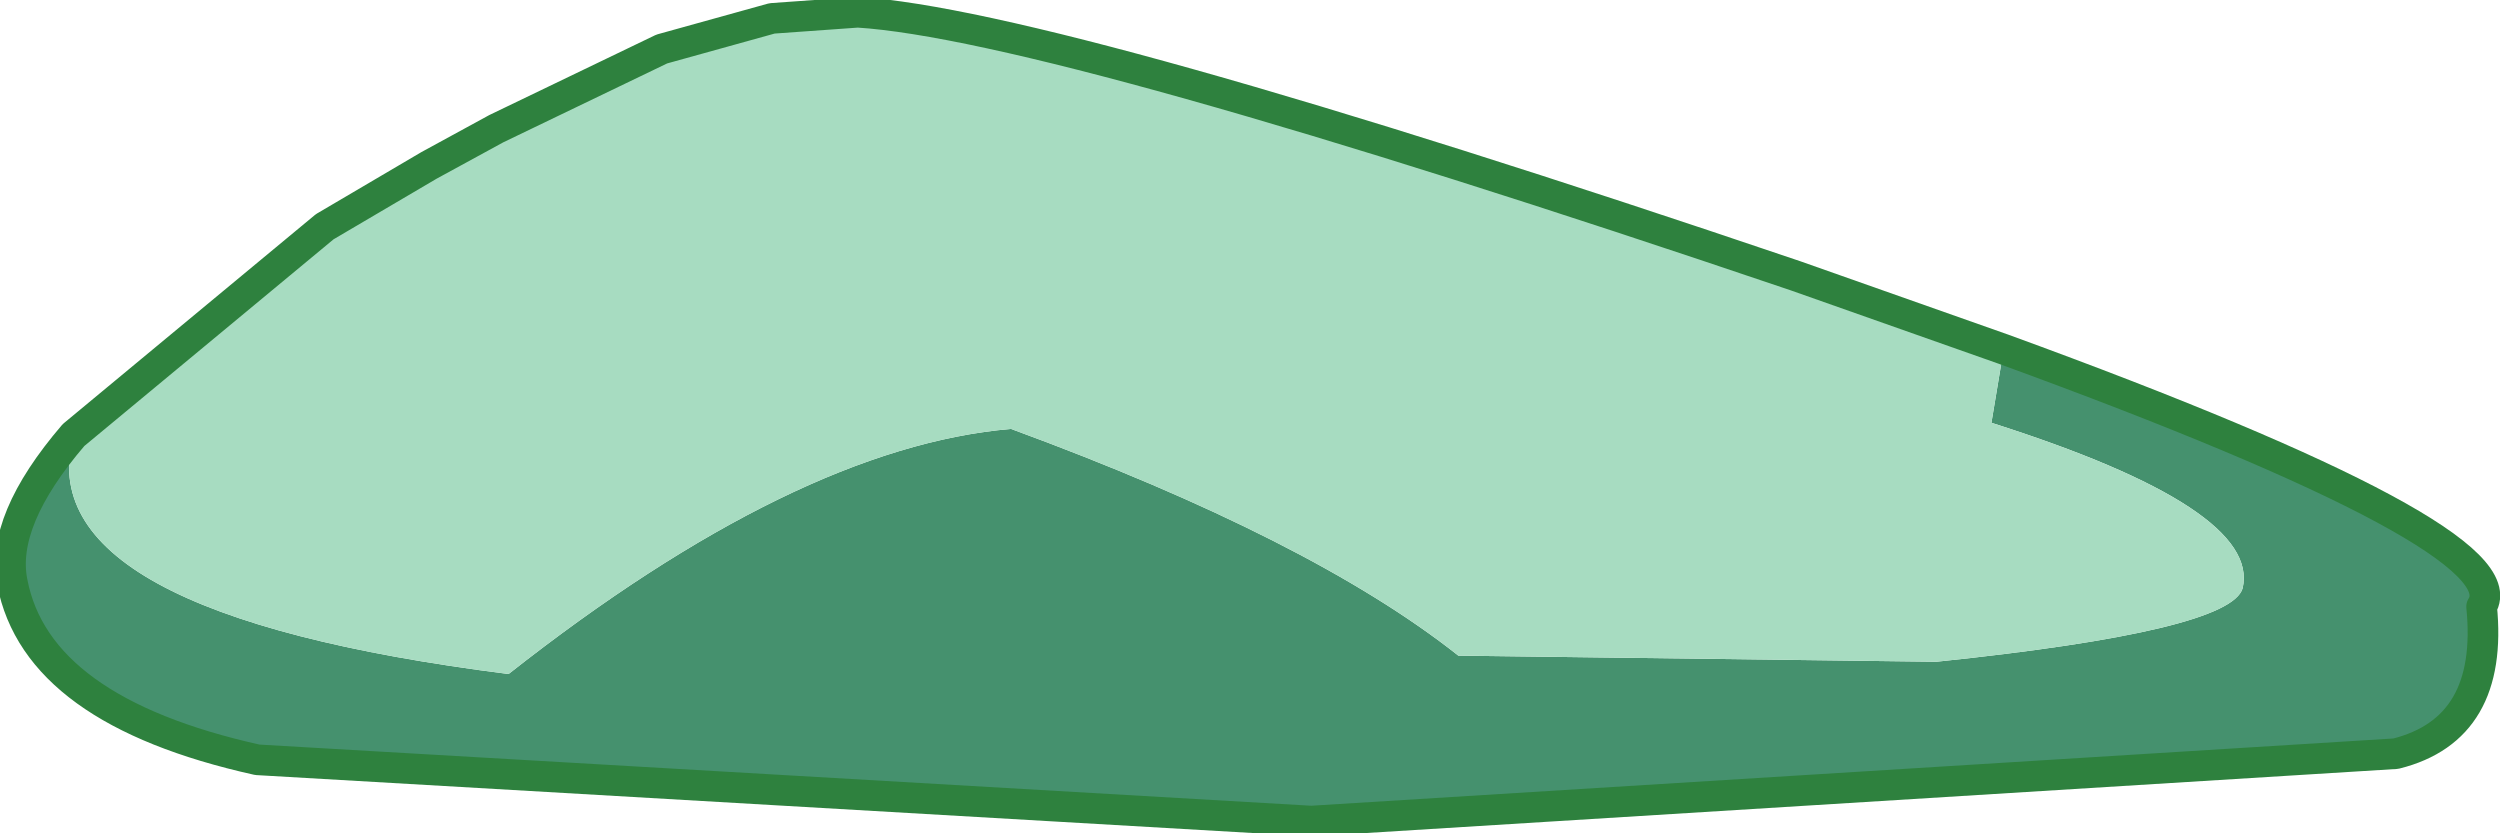 <?xml version="1.0" encoding="UTF-8" standalone="no"?>
<svg xmlns:xlink="http://www.w3.org/1999/xlink" height="6.8px" width="20.4px" xmlns="http://www.w3.org/2000/svg">
  <g transform="matrix(1.0, 0.0, 0.0, 1.0, 8.95, 4.55)">
    <path d="M-8.35 -1.0 Q-8.75 0.45 -4.8 0.95 -2.45 -0.9 -0.7 -1.05 1.75 -0.15 2.95 0.8 L6.85 0.85 Q9.25 0.6 9.35 0.25 9.5 -0.4 7.3 -1.1 L7.4 -1.7 Q11.65 -0.15 11.3 0.4 11.4 1.4 10.6 1.6 L1.75 2.15 -6.85 1.65 Q-8.65 1.25 -8.85 0.2 -8.95 -0.3 -8.35 -1.0" fill="#45916e" fill-rule="evenodd" stroke="none"/>
    <path d="M-8.35 -1.0 L-6.3 -2.7 -5.45 -3.2 -4.9 -3.5 -3.55 -4.15 -2.65 -4.4 -1.95 -4.45 Q-0.35 -4.35 5.7 -2.3 L7.4 -1.7 7.3 -1.1 Q9.5 -0.4 9.35 0.25 9.25 0.6 6.85 0.85 L2.95 0.8 Q1.75 -0.15 -0.7 -1.05 -2.45 -0.9 -4.8 0.95 -8.75 0.45 -8.35 -1.0" fill="#a7dcc1" fill-rule="evenodd" stroke="none"/>
    <path d="M7.4 -1.7 L5.7 -2.3 Q-0.35 -4.35 -1.95 -4.45 L-2.65 -4.4 -3.55 -4.15 -4.9 -3.5 -5.45 -3.2 -6.3 -2.7 -8.35 -1.0 Q-8.95 -0.3 -8.85 0.2 -8.65 1.25 -6.85 1.65 L1.75 2.15 10.6 1.6 Q11.4 1.4 11.3 0.4 11.65 -0.15 7.4 -1.7 Z" fill="none" stroke="#2e813e" stroke-linecap="round" stroke-linejoin="round" stroke-width="0.25"/>
  </g>
</svg>
